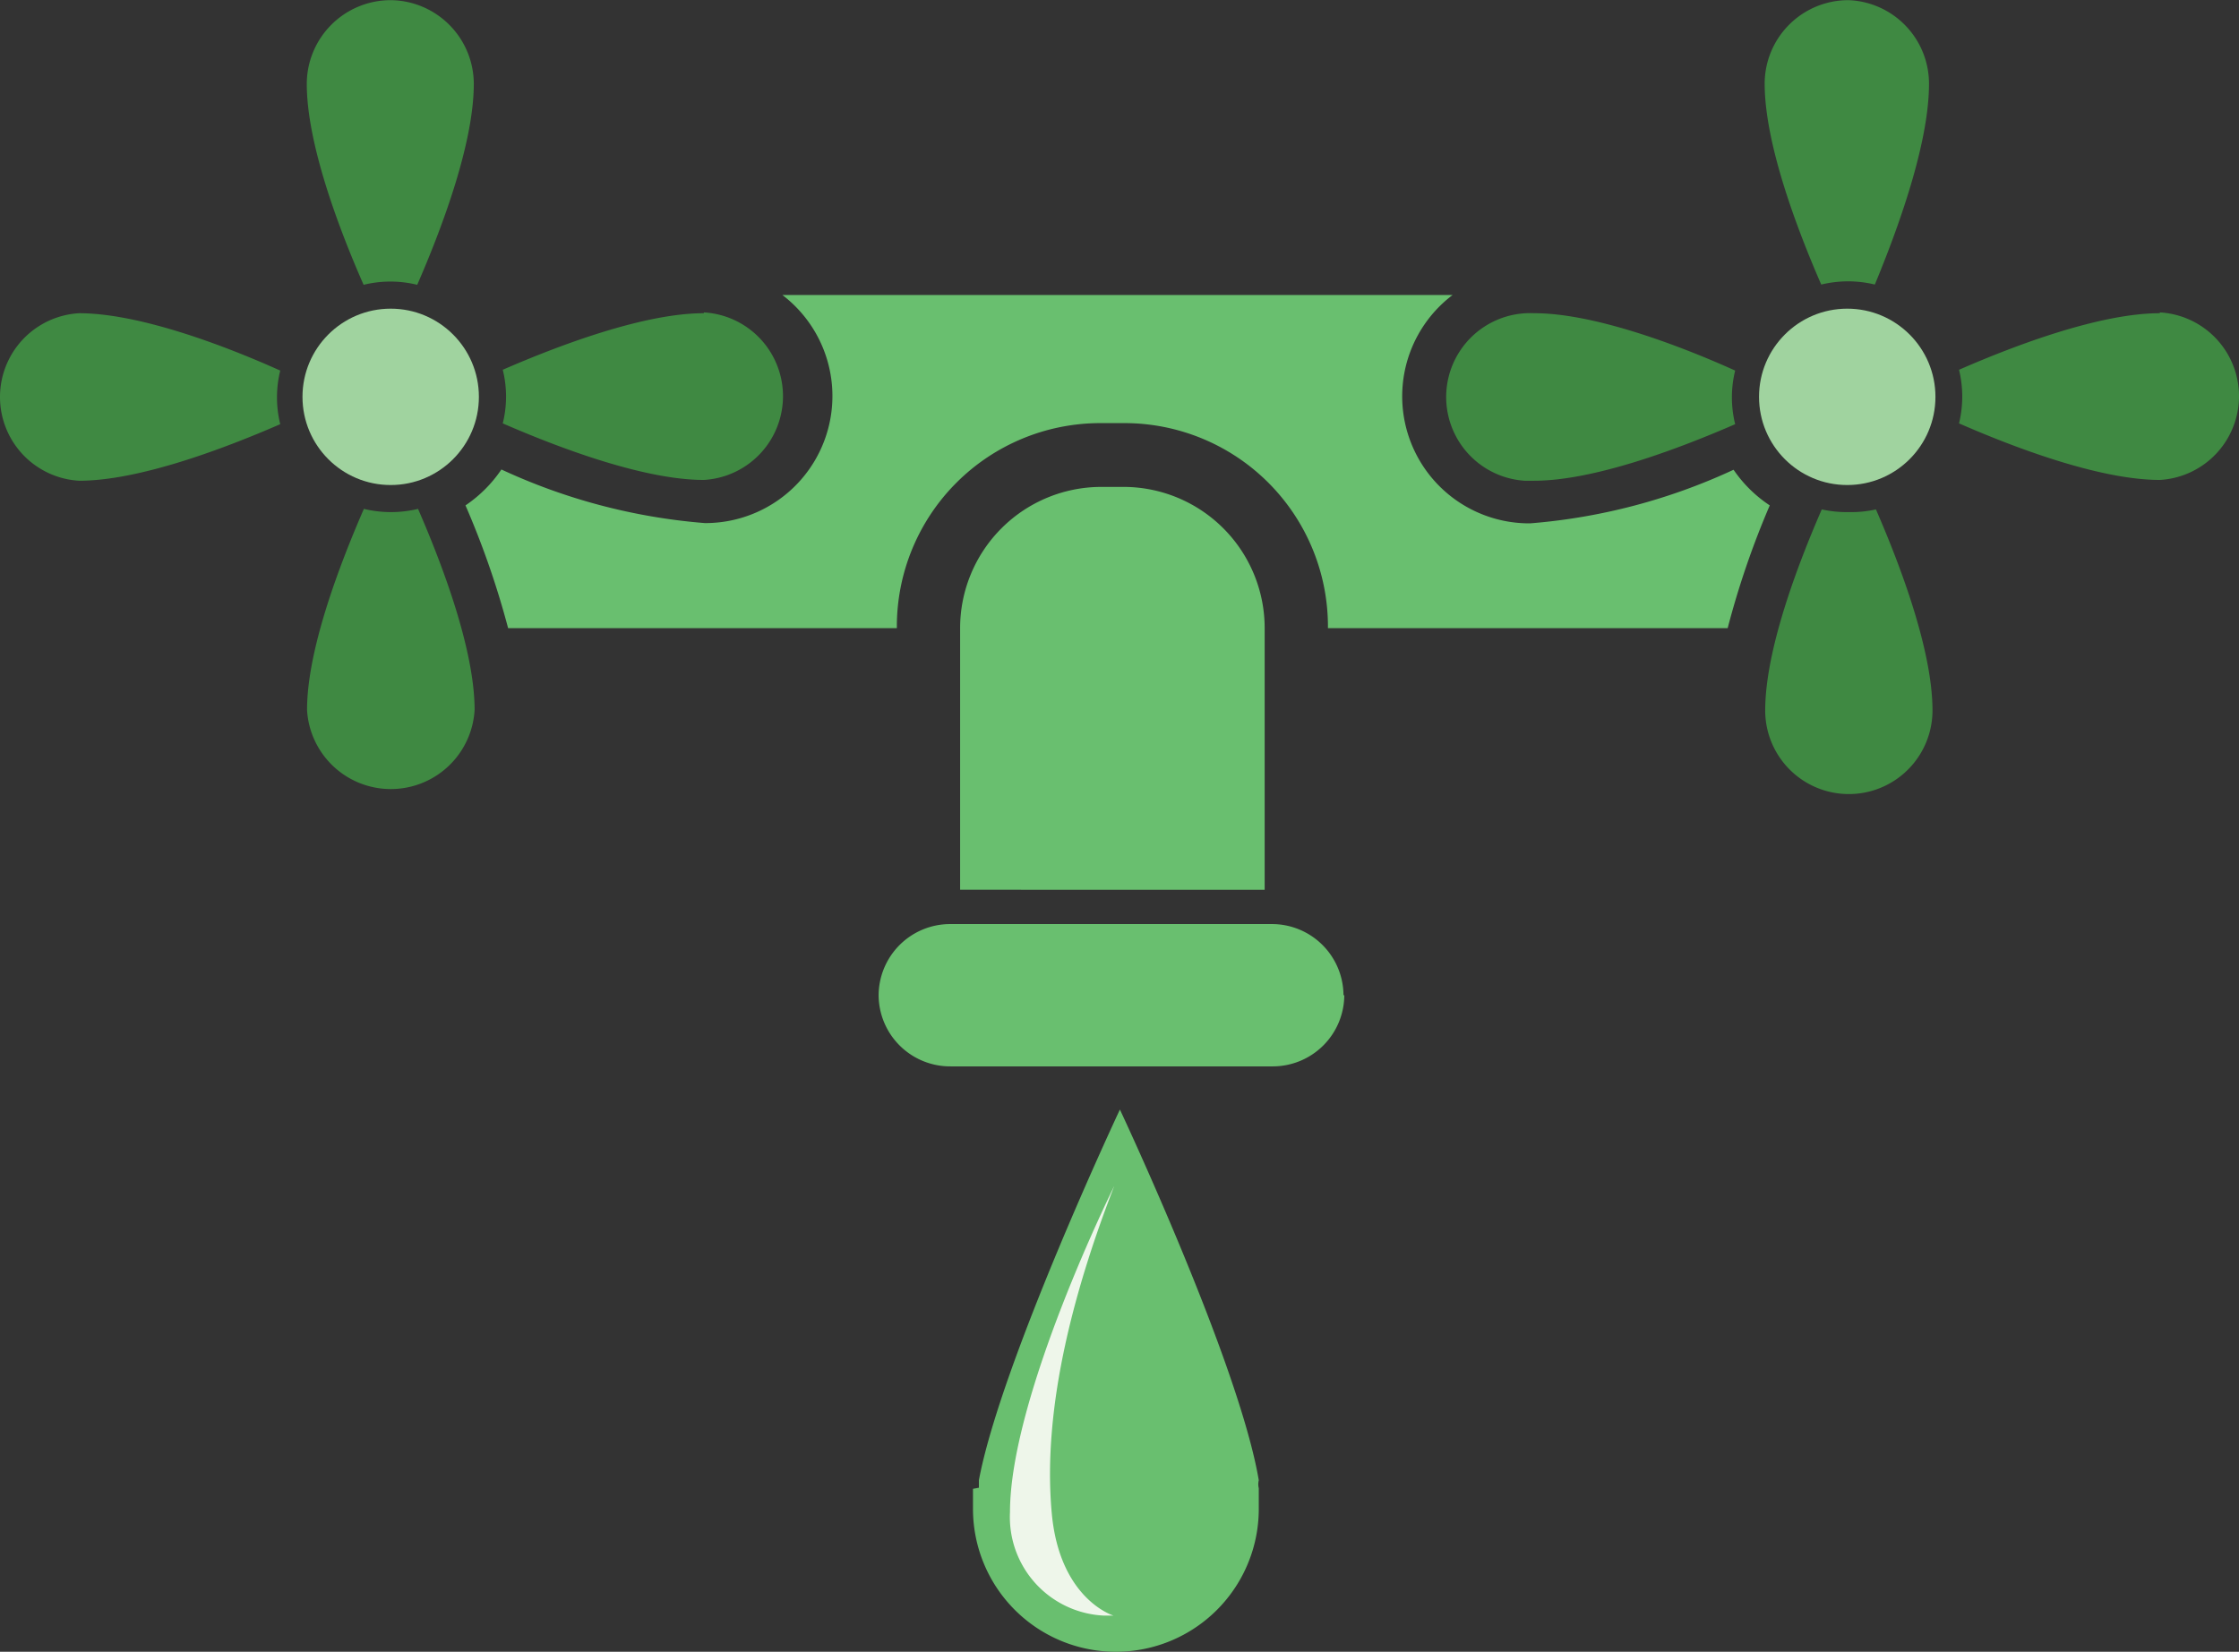 <svg xmlns="http://www.w3.org/2000/svg" viewBox="0.047 -0.006 83.516 61.626"><rect x="0.047" y="-0.006" width="83.516" height="61.626" fill="#333333" stroke="none"/><title>Depositphotos_3761753_07</title><g data-name="Layer 2"><g data-name="Layer 1"><g data-name="Layer 2"><g data-name="Layer 1-2"><circle cx="14.62" cy="14.8" r="3.29" fill="#a0d39f"/><path d="M14.62 0a3.13 3.13 0 0 0-3.13 3.12c0 2.24 1.2 5.41 2.12 7.5a4.19 4.19 0 0 1 2 0c.91-2.09 2.11-5.26 2.11-7.5A3.13 3.13 0 0 0 14.62 0zM26.3 11.68c-2.24 0-5.41 1.2-7.5 2.11a4.13 4.13 0 0 1 0 2c2.09.91 5.26 2.11 7.5 2.11a3.13 3.13 0 0 0 0-6.25zm-23.3 0a3.13 3.13 0 0 0 0 6.25c2.24 0 5.41-1.2 7.5-2.11a4.19 4.19 0 0 1 0-2c-2.09-.94-5.26-2.14-7.51-2.14zm11.62 7.42a4.32 4.32 0 0 1-1-.12c-.91 2.09-2.12 5.26-2.12 7.5a3.13 3.13 0 0 0 6.25 0c0-2.24-1.2-5.41-2.11-7.5a4.31 4.31 0 0 1-1.02.12z" fill="#3f8942"/><circle cx="68.95" cy="14.8" r="3.29" fill="#a0d39f"/><path d="M69 0a3.12 3.12 0 0 0-3.13 3.11c0 2.24 1.2 5.41 2.11 7.5a4.36 4.36 0 0 1 1-.12 4.3 4.3 0 0 1 1 .12C70.84 8.53 72 5.36 72 3.12A3.12 3.12 0 0 0 69 0zm11.61 11.68c-2.24 0-5.41 1.2-7.49 2.11a4.23 4.23 0 0 1 0 2c2.08.91 5.25 2.11 7.49 2.11a3.13 3.13 0 0 0 0-6.25zm-23.34 0a3.13 3.13 0 0 0-.35 6.25h.35c2.24 0 5.41-1.2 7.5-2.11a4.16 4.16 0 0 1 0-2c-2.08-.94-5.26-2.14-7.49-2.14zM69 19.1a4.34 4.34 0 0 1-1-.1c-.91 2.09-2.11 5.26-2.11 7.5a3.12 3.12 0 0 0 6.24 0c0-2.24-1.2-5.41-2.11-7.5a4.28 4.28 0 0 1-1.02.1z" fill="#3f8942"/><path d="M64.71 17.52a22.17 22.17 0 0 1-7.59 2A4.74 4.74 0 0 1 54.23 11h-25a4.74 4.74 0 0 1-2.89 8.51 22.18 22.18 0 0 1-7.59-2 5 5 0 0 1-1.34 1.34A32.12 32.12 0 0 1 19 23.43h14.5v-.06a7.59 7.59 0 0 1 7.59-7.59H42a7.59 7.59 0 0 1 7.58 7.59v.06h14.91a32 32 0 0 1 1.57-4.58 4.92 4.92 0 0 1-1.35-1.33z" fill="#69bf6f"/><path d="M47.22 33.19v-9.77A5.27 5.27 0 0 0 42 18.16h-.87a5.27 5.27 0 0 0-5.27 5.26v9.77z" fill="#69bf6f"/><path d="M50.19 37.11a2.67 2.67 0 0 1-2.67 2.67h-12a2.67 2.67 0 0 1-2.7-2.64 2.67 2.67 0 0 1 2.67-2.67h12a2.67 2.67 0 0 1 2.67 2.67z" fill="#69bf6f"/><path d="M36.56 55.5v-.28c.82-4.38 5.26-13.83 5.26-13.83s4.44 9.44 5.18 13.83a.63.63 0 0 0 0 .3v.77a5.33 5.33 0 0 1-10.66 0v-.75z" fill="#69bf6f"/><path d="M41.61 44.24s-3.89 7.84-3.89 12.17a3.68 3.68 0 0 0 3.49 3.86h.37s-2-.6-2.3-3.8c-.38-4.08.93-8.62 2.33-12.23z" fill="#eef6ea"/></g></g></g></g></svg>